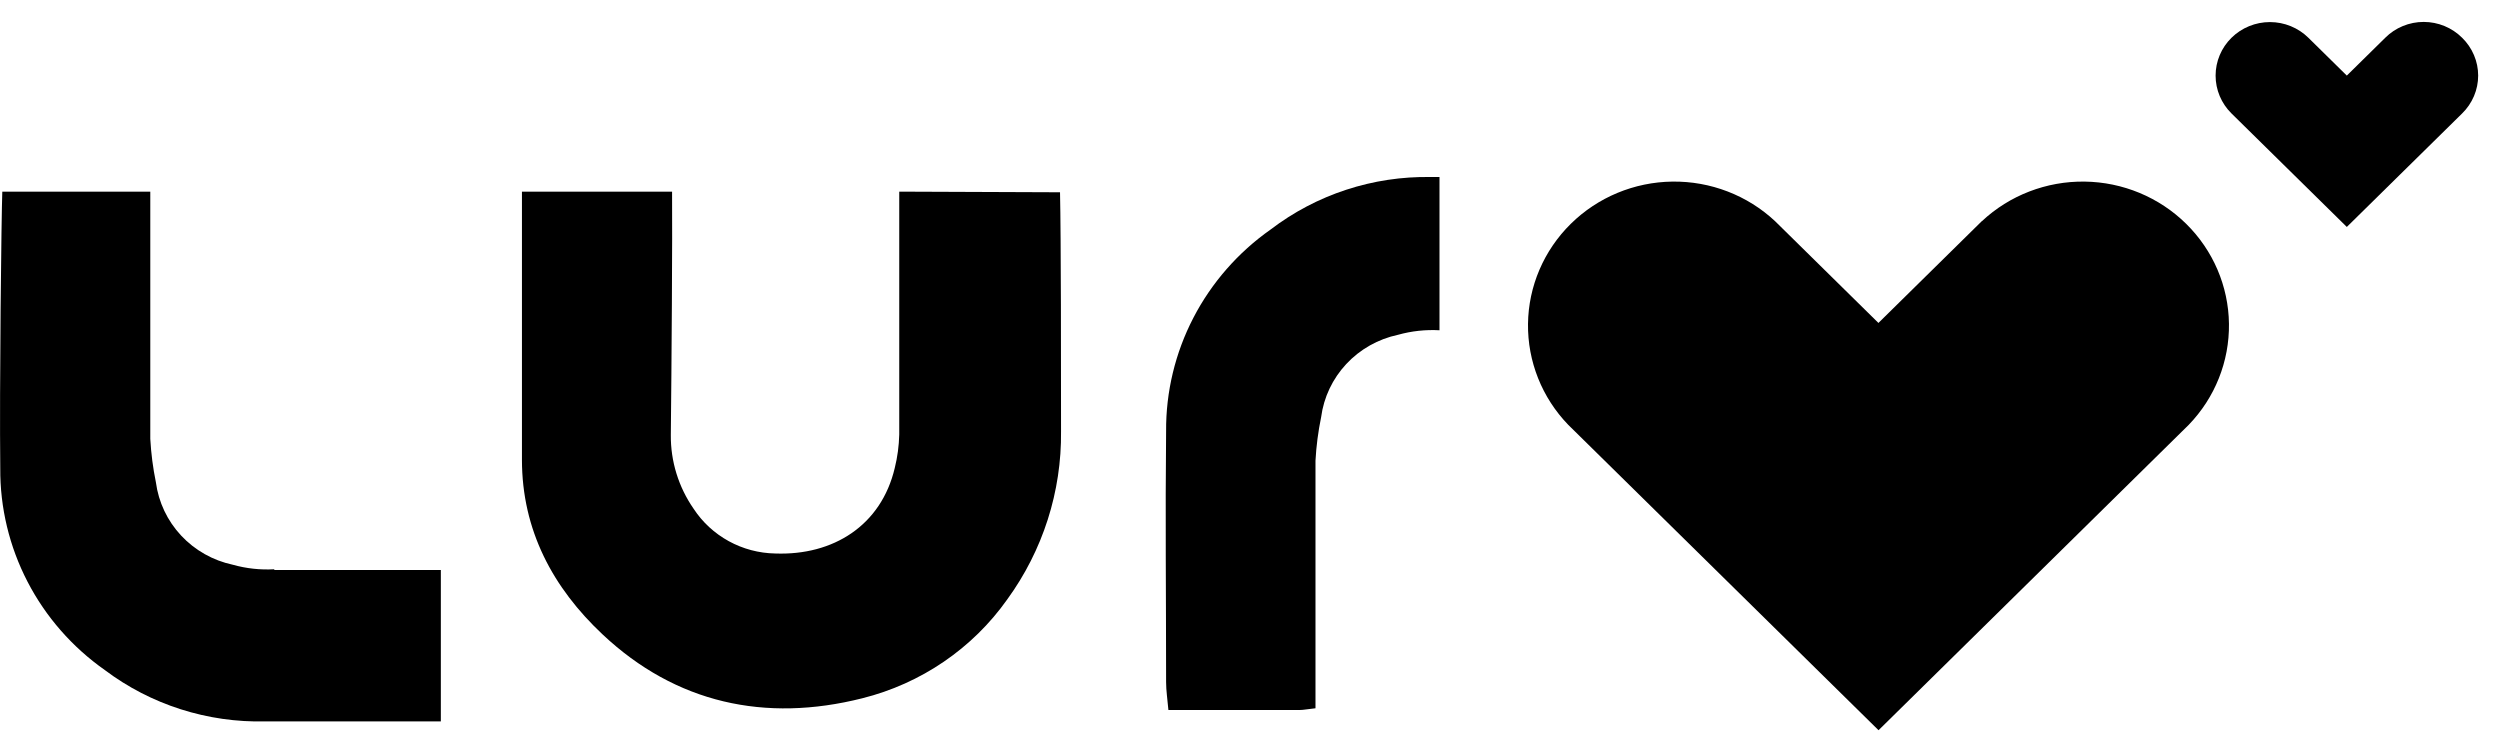 <svg width="113" height="34" viewBox="0 0 113 34" fill="none" xmlns="http://www.w3.org/2000/svg">
<path d="M40.646 8.662C40.646 10.726 40.646 16.872 40.646 19.642C40.633 20.152 40.566 20.658 40.443 21.153C39.829 23.753 37.663 25.115 35.04 25.018C34.304 25.005 33.582 24.813 32.939 24.46C32.295 24.107 31.75 23.604 31.351 22.995C30.669 22.013 30.31 20.849 30.321 19.66C30.355 16.649 30.396 10.595 30.378 8.662H23.592V9.141C23.592 13.018 23.592 16.9 23.592 20.777C23.592 23.97 24.993 26.569 27.24 28.679C30.546 31.786 34.588 32.669 38.972 31.563C41.632 30.898 43.959 29.311 45.527 27.094C47.138 24.879 47.989 22.217 47.959 19.494C47.959 16.61 47.959 10.726 47.913 8.691L40.646 8.662Z" fill="black"/>
<path d="M57.433 10.373C55.961 11.409 54.763 12.778 53.94 14.366C53.118 15.953 52.695 17.712 52.708 19.494C52.667 23.274 52.708 27.054 52.708 30.834C52.708 31.227 52.772 31.62 52.812 32.093H58.724C58.921 32.093 59.118 32.048 59.46 32.014V30.452C59.46 27.242 59.46 24.032 59.46 20.823C59.496 20.162 59.581 19.504 59.715 18.856C59.833 17.958 60.231 17.119 60.853 16.452C61.475 15.786 62.291 15.325 63.189 15.133C63.799 14.962 64.433 14.893 65.065 14.928V8.001H64.672C62.055 7.956 59.501 8.793 57.433 10.373Z" fill="black"/>
<path d="M12.398 25.731C11.765 25.766 11.131 25.697 10.522 25.526C9.624 25.334 8.808 24.873 8.186 24.206C7.564 23.54 7.166 22.701 7.047 21.803C6.914 21.154 6.829 20.497 6.793 19.836C6.793 16.712 6.793 9.078 6.793 8.662H0.104C0.064 9.717 -0.029 17.539 0.012 21.165C-0.001 22.947 0.422 24.705 1.244 26.293C2.066 27.88 3.264 29.25 4.737 30.286C6.819 31.854 9.384 32.672 12.004 32.607H19.926V25.765H12.398V25.731Z" fill="black"/>
<path d="M89.578 9.996L84.905 14.597L80.232 9.996C78.981 8.827 77.316 8.186 75.591 8.208C73.867 8.23 72.22 8.915 71.001 10.116C69.782 11.317 69.087 12.939 69.066 14.636C69.044 16.334 69.697 17.973 70.885 19.203L84.91 33.006L98.93 19.203C100.118 17.973 100.771 16.334 100.749 14.636C100.728 12.939 100.034 11.317 98.814 10.116C97.596 8.915 95.948 8.23 94.224 8.208C92.499 8.186 90.834 8.827 89.584 9.996H89.578Z" fill="black"/>
<path d="M111.288 1.707C111.061 1.48 110.79 1.3 110.492 1.177C110.194 1.054 109.874 0.991 109.55 0.991C109.227 0.991 108.907 1.054 108.609 1.177C108.31 1.3 108.04 1.48 107.813 1.707L106.076 3.417L104.339 1.707C103.878 1.253 103.253 0.998 102.601 0.998C101.95 0.998 101.325 1.253 100.864 1.707C100.403 2.161 100.145 2.776 100.145 3.417C100.145 4.059 100.403 4.674 100.864 5.128L106.076 10.258L111.288 5.128C111.517 4.904 111.7 4.637 111.824 4.344C111.949 4.05 112.013 3.735 112.013 3.417C112.013 3.099 111.949 2.784 111.824 2.491C111.7 2.197 111.517 1.931 111.288 1.707Z" fill="black"/>
</svg>
